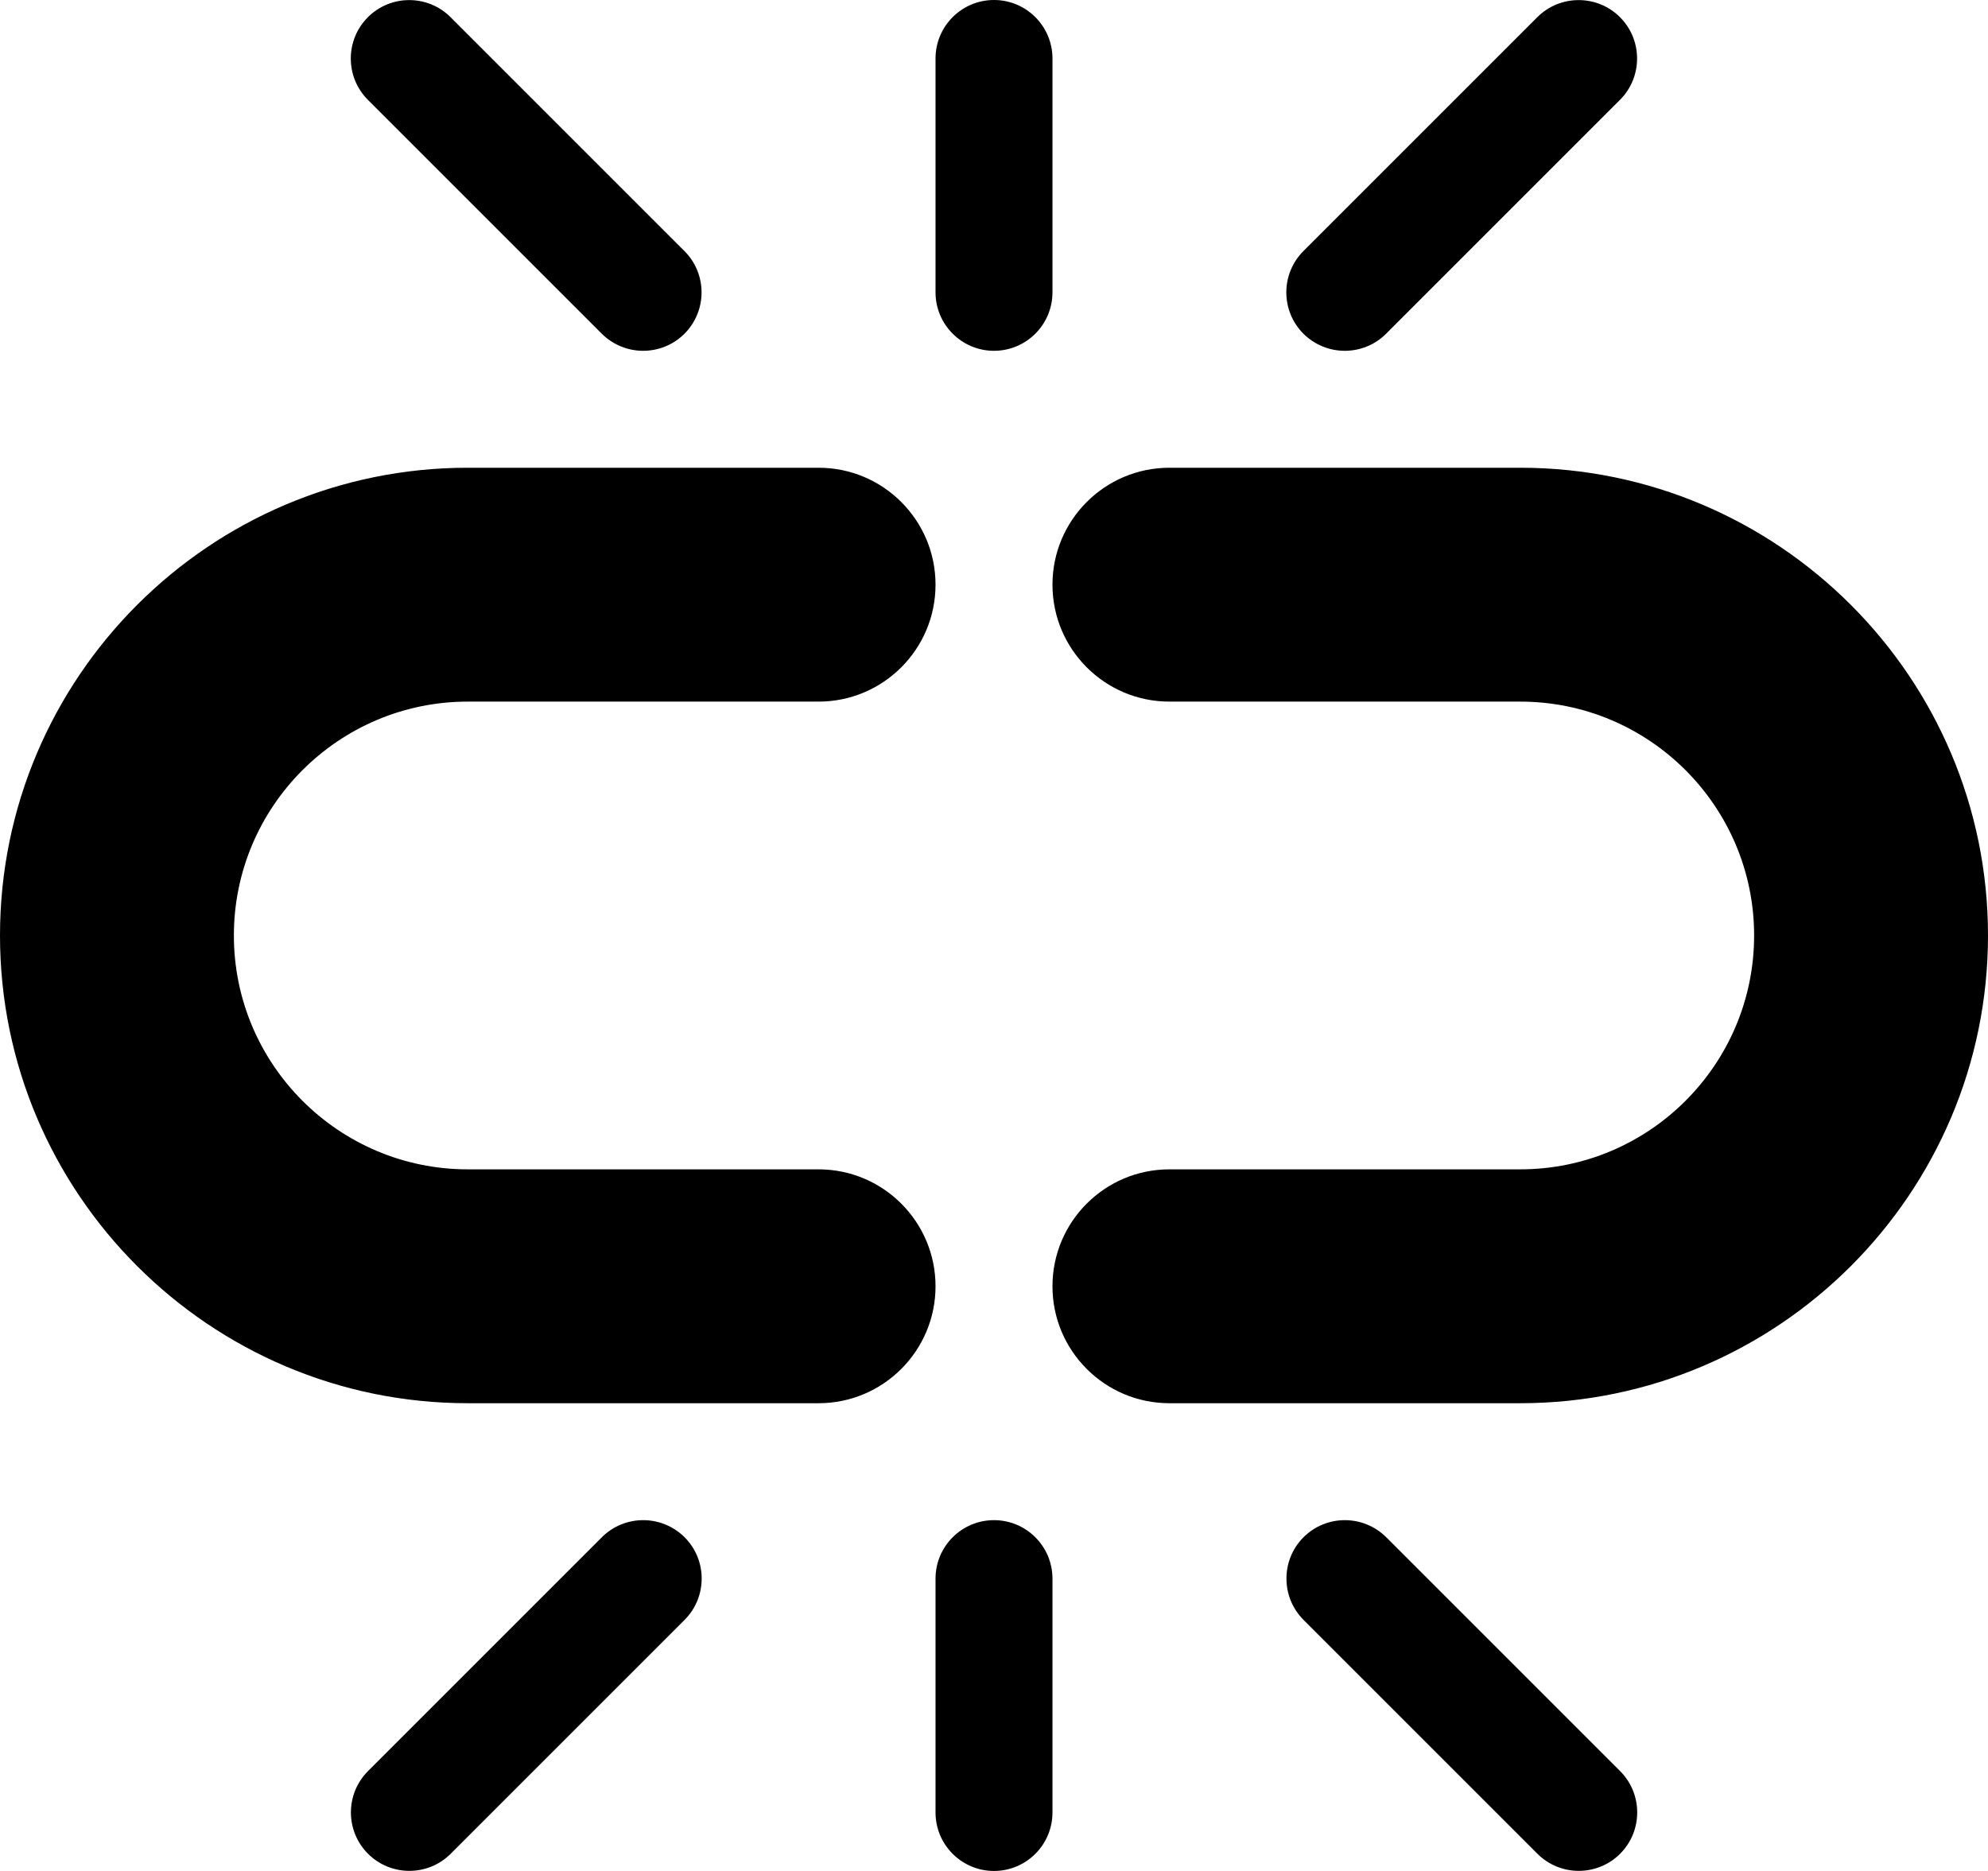 <?xml version="1.0" encoding="utf-8"?>
<!-- Generated by IcoMoon.io -->
<!DOCTYPE svg PUBLIC "-//W3C//DTD SVG 1.1//EN" "http://www.w3.org/Graphics/SVG/1.1/DTD/svg11.dtd">
<svg version="1.1" xmlns="http://www.w3.org/2000/svg" xmlns:xlink="http://www.w3.org/1999/xlink" width="17" height="16" viewBox="0 0 17 16">
<path fill="#000000" d="M7 12h-3c-2.206 0-4-1.794-4-4s1.794-4 4-4h3c0.552 0 1 0.448 1 1s-0.448 1-1 1h-3c-1.103 0-2 0.897-2 2s0.897 2 2 2h3c0.552 0 1 0.448 1 1s-0.448 1-1 1z"></path>
<path fill="#000000" d="M13 12h-3c-0.552 0-1-0.448-1-1s0.448-1 1-1h3c1.103 0 2-0.897 2-2s-0.897-2-2-2h-3c-0.552 0-1-0.448-1-1s0.448-1 1-1h3c2.206 0 4 1.794 4 4s-1.794 4-4 4z"></path>
<path fill="#000000" d="M8.5 3c-0.276 0-0.5-0.224-0.5-0.5v-2c0-0.276 0.224-0.5 0.5-0.5s0.5 0.224 0.5 0.5v2c0 0.276-0.224 0.5-0.5 0.5z"></path>
<path fill="#000000" d="M11.5 3c-0.128 0-0.256-0.049-0.354-0.146-0.195-0.195-0.195-0.512 0-0.707l2-2c0.195-0.195 0.512-0.195 0.707 0s0.195 0.512 0 0.707l-2 2c-0.098 0.098-0.226 0.146-0.354 0.146z"></path>
<path fill="#000000" d="M5.5 3c-0.128 0-0.256-0.049-0.354-0.146l-2-2c-0.195-0.195-0.195-0.512 0-0.707s0.512-0.195 0.707 0l2 2c0.195 0.195 0.195 0.512 0 0.707-0.098 0.098-0.226 0.146-0.354 0.146z"></path>
<path fill="#000000" d="M8.5 13c0.276 0 0.5 0.224 0.5 0.5v2c0 0.276-0.224 0.5-0.5 0.5s-0.5-0.224-0.5-0.5v-2c0-0.276 0.224-0.5 0.5-0.5z"></path>
<path fill="#000000" d="M5.5 13c0.128 0 0.256 0.049 0.354 0.146 0.195 0.195 0.195 0.512 0 0.707l-2 2c-0.195 0.195-0.512 0.195-0.707 0s-0.195-0.512 0-0.707l2-2c0.098-0.098 0.226-0.146 0.354-0.146z"></path>
<path fill="#000000" d="M11.5 13c0.128 0 0.256 0.049 0.354 0.146l2 2c0.195 0.195 0.195 0.512 0 0.707s-0.512 0.195-0.707 0l-2-2c-0.195-0.195-0.195-0.512 0-0.707 0.098-0.098 0.226-0.146 0.354-0.146z"></path>
</svg>
